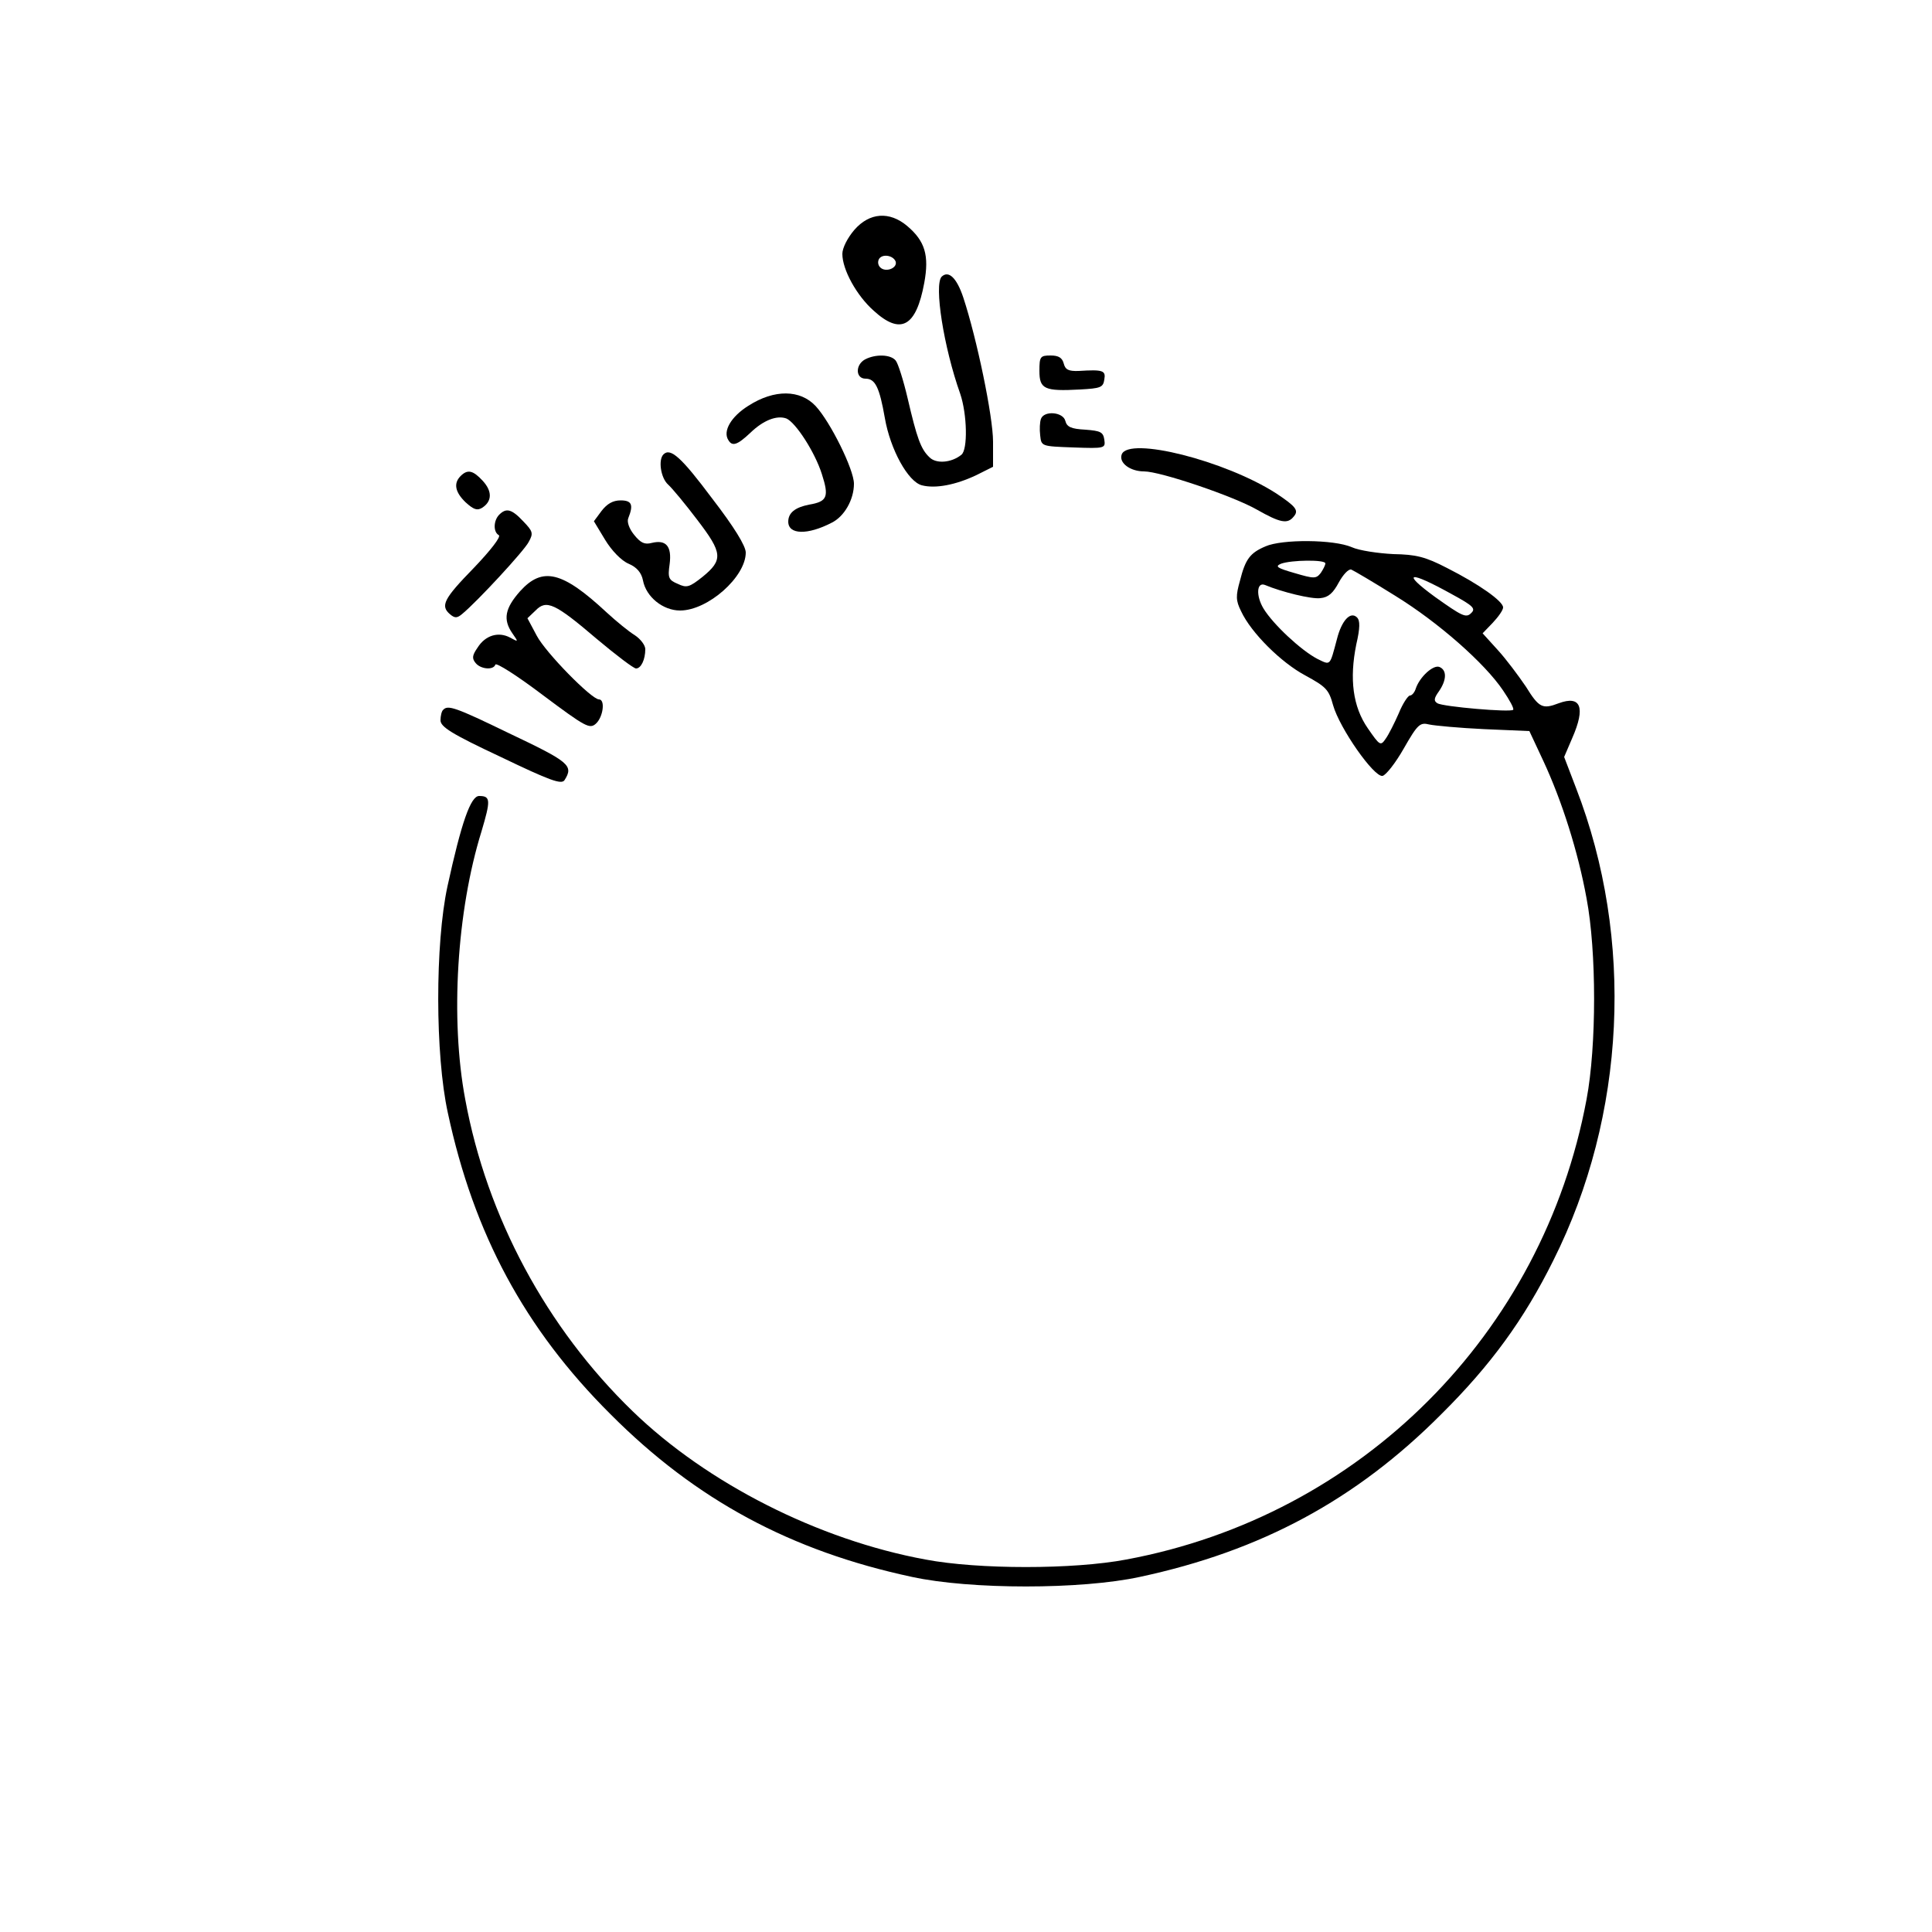 <?xml version="1.0" standalone="no"?>
<!DOCTYPE svg PUBLIC "-//W3C//DTD SVG 20010904//EN"
 "http://www.w3.org/TR/2001/REC-SVG-20010904/DTD/svg10.dtd">
<svg version="1.0" xmlns="http://www.w3.org/2000/svg"
 width="500pt" height="500pt" viewBox="0 0 500 500"
 preserveAspectRatio="xMidYMid meet">
<g transform="translate(0,500) scale(0.1,-0.1)"
fill="#000000" stroke="none">
<path d="M2211 4405 c-18 -21 -31 -47 -31 -62 0 -41 37 -108 81 -147 70 -64
110 -42 131 72 13 71 2 108 -44 147 -46 39 -98 35 -137 -10z m107 -82 c5 -17
-26 -29 -40 -15 -6 6 -7 15 -3 22 9 14 37 9 43 -7z"/>
<path d="M2437 4284 c-20 -21 5 -182 48 -303 18 -53 20 -145 3 -158 -26 -21
-66 -24 -83 -6 -22 21 -32 49 -56 152 -11 47 -25 91 -31 98 -13 16 -52 17 -79
3 -26 -14 -25 -50 1 -50 25 0 36 -22 50 -102 14 -81 60 -165 96 -174 35 -9 87
1 140 26 l44 22 0 65 c0 65 -42 267 -77 373 -17 51 -38 71 -56 54z"/>
<path d="M2690 4040 c0 -47 13 -53 105 -48 53 3 60 5 63 26 4 23 -3 26 -66 22
-26 -1 -35 3 -39 19 -4 15 -13 21 -34 21 -27 0 -29 -3 -29 -40z"/>
<path d="M1937 3950 c-45 -28 -67 -66 -52 -89 10 -17 23 -13 57 19 33 32 68
46 93 37 24 -10 74 -87 92 -144 19 -59 14 -71 -33 -79 -36 -7 -54 -21 -54 -44
0 -34 50 -35 112 -3 33 16 58 60 58 101 0 37 -61 160 -99 201 -40 43 -107 44
-174 1z"/>
<path d="M2694 3916 c-3 -8 -4 -27 -2 -43 3 -28 3 -28 86 -31 82 -3 83 -2 80
20 -3 20 -10 23 -49 26 -37 2 -48 7 -52 23 -6 23 -55 27 -63 5z"/>
<path d="M2903 3824 c-8 -22 22 -44 58 -44 42 0 231 -64 292 -99 60 -34 79
-38 95 -18 14 16 6 26 -45 60 -132 85 -382 148 -400 101z"/>
<path d="M1717 3824 c-14 -14 -7 -61 12 -78 11 -10 45 -51 76 -92 65 -85 67
-103 13 -147 -34 -27 -41 -29 -64 -18 -24 10 -26 16 -21 51 6 46 -9 64 -46 55
-19 -5 -29 0 -46 21 -13 16 -19 34 -15 43 14 35 9 46 -20 46 -20 0 -35 -9 -49
-27 l-20 -27 29 -48 c17 -28 42 -54 61 -62 21 -9 33 -23 37 -43 8 -43 52 -78
96 -78 72 0 170 87 170 150 0 17 -30 66 -87 140 -80 107 -108 132 -126 114z"/>
<path d="M1192 3768 c-19 -19 -14 -42 13 -68 21 -19 30 -22 43 -14 26 17 26
43 1 70 -25 27 -39 30 -57 12z"/>
<path d="M1292 3668 c-15 -15 -16 -45 -1 -53 6 -4 -21 -39 -65 -85 -78 -80
-87 -98 -61 -120 12 -10 18 -10 31 1 39 32 160 163 172 186 13 23 11 28 -14
54 -30 32 -44 35 -62 17z"/>
<path d="M3275 3586 c-40 -17 -52 -33 -66 -89 -11 -39 -11 -51 3 -79 26 -56
104 -133 166 -166 53 -29 61 -36 72 -77 17 -60 106 -187 128 -183 9 2 34 34
55 71 36 63 42 68 66 62 14 -3 78 -9 142 -12 l117 -5 36 -77 c48 -103 90 -235
112 -356 26 -137 26 -382 0 -520 -113 -607 -584 -1078 -1191 -1191 -137 -26
-383 -26 -520 0 -277 51 -565 197 -758 384 -222 215 -377 502 -433 807 -39
207 -22 487 42 693 24 81 24 92 -6 92 -22 0 -46 -69 -82 -234 -32 -148 -32
-436 1 -586 67 -313 199 -559 421 -780 221 -222 467 -354 780 -421 152 -33
438 -33 590 0 313 67 559 199 780 421 128 127 214 245 290 398 188 375 210
832 59 1222 l-31 81 21 49 c35 80 22 111 -35 90 -42 -16 -51 -12 -85 43 -19
28 -51 71 -73 95 l-39 43 26 27 c15 16 27 33 27 40 0 16 -62 60 -145 102 -56
29 -80 35 -139 36 -39 2 -88 9 -108 18 -46 20 -180 21 -223 2z m155 -44 c0 -5
-6 -16 -12 -25 -12 -15 -17 -15 -68 0 -45 13 -51 17 -35 24 27 10 115 11 115
1z m181 -84 c112 -69 232 -175 279 -245 17 -25 29 -47 26 -50 -7 -7 -182 8
-196 17 -10 6 -9 13 4 31 20 29 21 55 1 63 -16 6 -51 -26 -61 -56 -3 -10 -10
-18 -15 -18 -5 0 -19 -21 -29 -46 -11 -25 -26 -55 -34 -66 -13 -19 -15 -18
-46 27 -39 56 -48 128 -30 217 10 43 10 62 2 70 -17 17 -40 -8 -52 -56 -19
-71 -16 -68 -51 -51 -42 22 -114 89 -139 130 -20 33 -18 70 4 61 43 -18 120
-37 143 -34 21 2 33 13 48 41 11 20 25 35 32 33 7 -3 58 -33 114 -68z m145 5
c57 -31 64 -38 51 -50 -13 -13 -24 -7 -93 42 -89 65 -68 69 42 8z"/>
<path d="M1346 3470 c-39 -44 -45 -73 -20 -109 16 -23 16 -23 -6 -11 -30 16
-64 6 -84 -26 -14 -20 -15 -28 -5 -40 13 -16 46 -19 51 -4 2 6 57 -29 123 -79
111 -83 121 -88 137 -74 19 17 25 63 8 63 -19 0 -138 121 -161 165 l-24 45 21
20 c28 29 50 19 159 -74 50 -42 95 -76 101 -76 13 0 24 23 24 50 0 10 -12 26
-27 36 -15 9 -48 36 -73 59 -115 107 -166 119 -224 55z"/>
<path d="M1147 3163 c-4 -3 -7 -16 -7 -27 0 -17 28 -35 156 -95 127 -61 157
-72 165 -60 24 38 13 47 -145 122 -138 67 -157 73 -169 60z"/>
</g>
</svg>
